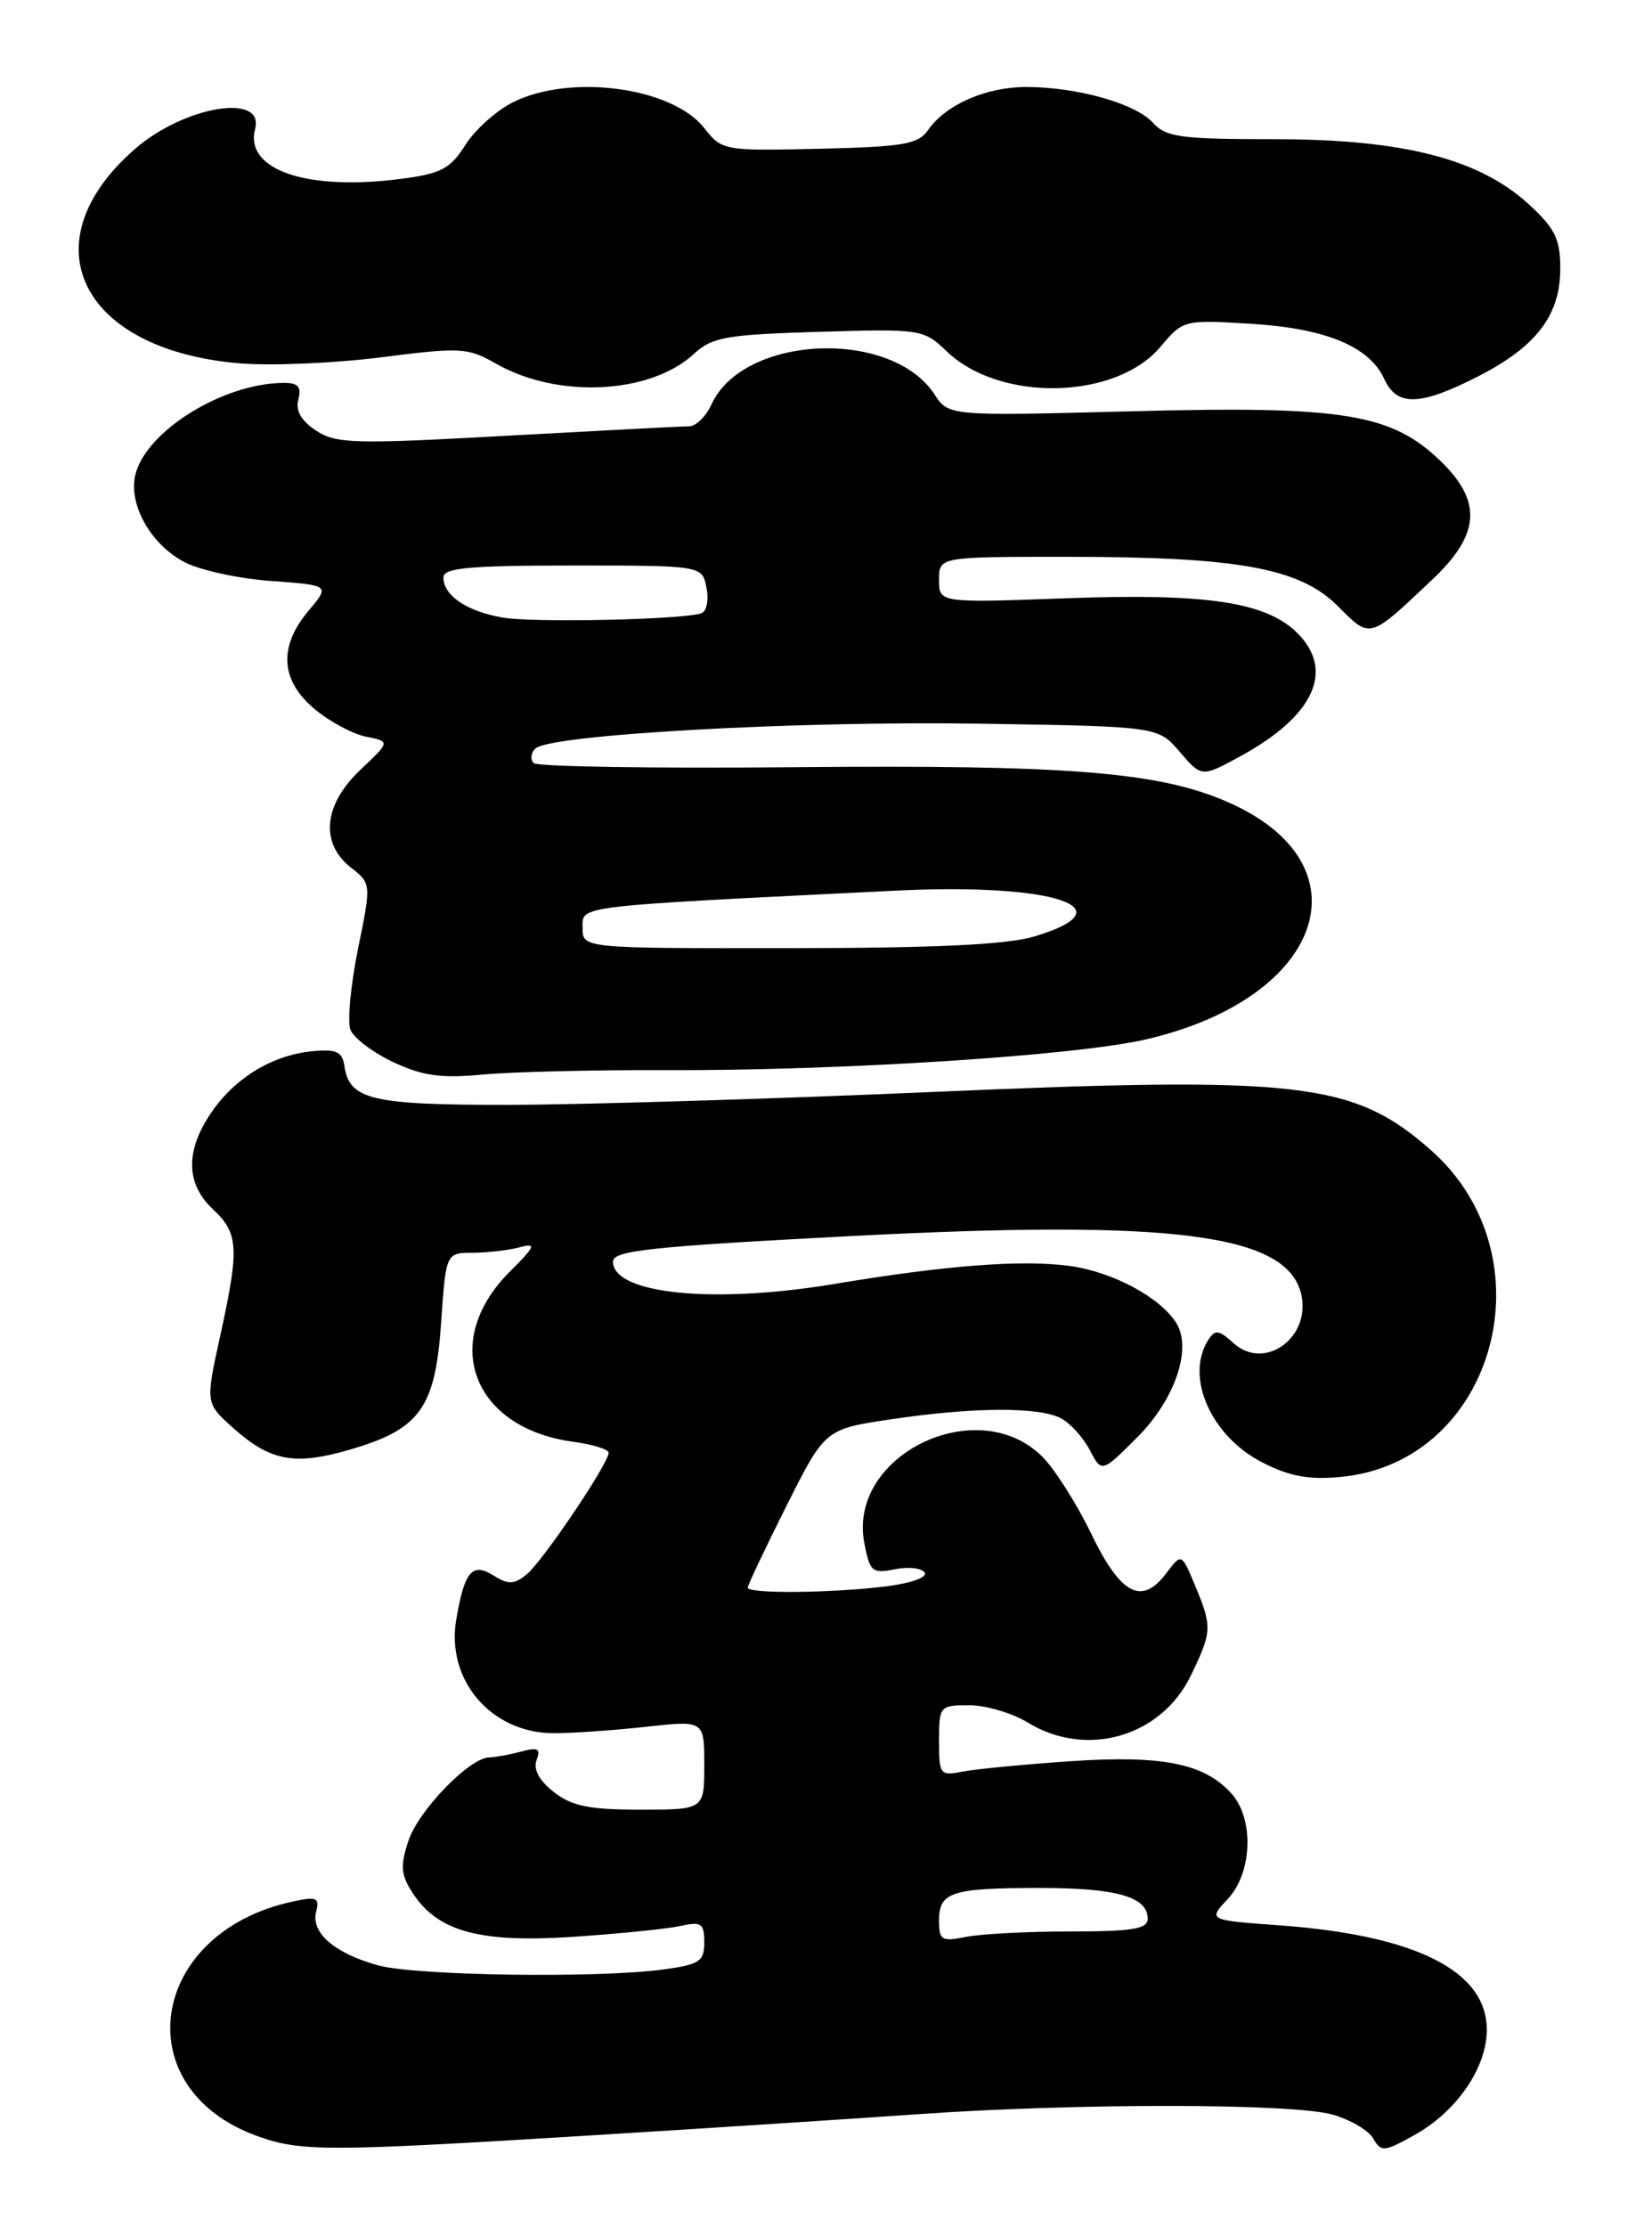 <?xml version="1.0" encoding="UTF-8" standalone="no"?>
<!DOCTYPE svg PUBLIC "-//W3C//DTD SVG 1.1//EN" "http://www.w3.org/Graphics/SVG/1.1/DTD/svg11.dtd" >
<svg xmlns="http://www.w3.org/2000/svg" xmlns:xlink="http://www.w3.org/1999/xlink" version="1.1" viewBox="0 0 190 256">
 <g >
 <path fill="currentColor"
d=" M 67.01 245.50 C 80.48 244.67 97.80 243.55 105.50 243.01 C 123.78 241.72 148.52 241.74 153.22 243.04 C 155.27 243.61 157.39 244.85 157.93 245.79 C 158.85 247.38 159.18 247.35 162.71 245.38 C 167.56 242.67 171.00 237.65 171.00 233.30 C 171.00 226.55 162.87 222.45 147.22 221.30 C 138.93 220.70 138.93 220.70 141.19 218.29 C 144.05 215.25 144.26 209.05 141.61 206.12 C 138.49 202.68 133.68 201.72 123.15 202.43 C 117.84 202.79 112.26 203.33 110.75 203.62 C 108.11 204.14 108.00 203.99 108.00 200.08 C 108.00 196.09 108.08 196.00 111.48 196.00 C 113.39 196.00 116.43 196.90 118.23 198.00 C 124.96 202.11 133.55 199.63 136.96 192.59 C 139.41 187.52 139.43 186.98 137.44 182.22 C 135.89 178.50 135.89 178.50 134.11 180.86 C 131.30 184.57 128.88 183.28 125.49 176.26 C 123.83 172.83 121.31 168.86 119.89 167.44 C 112.46 160.01 97.50 167.21 99.40 177.32 C 100.03 180.65 100.30 180.89 102.92 180.37 C 104.48 180.05 106.03 180.23 106.35 180.76 C 106.69 181.31 104.69 182.00 101.72 182.36 C 95.37 183.12 86.00 183.19 86.00 182.48 C 86.00 182.19 88.00 177.98 90.44 173.11 C 94.89 164.26 94.89 164.26 102.49 163.13 C 111.93 161.72 119.54 161.68 122.05 163.03 C 123.10 163.59 124.58 165.23 125.34 166.67 C 126.71 169.29 126.71 169.29 130.80 165.20 C 135.12 160.88 137.13 155.03 135.30 152.09 C 133.46 149.12 127.99 146.19 123.05 145.51 C 117.59 144.76 108.89 145.42 96.00 147.57 C 82.06 149.90 70.50 148.74 70.50 145.00 C 70.50 143.74 74.85 143.27 97.94 142.07 C 134.83 140.15 147.91 141.82 149.63 148.65 C 150.89 153.66 145.48 157.65 141.87 154.38 C 140.16 152.83 139.75 152.79 138.95 154.04 C 136.27 158.28 139.29 165.09 145.20 168.10 C 148.33 169.70 150.55 170.11 154.25 169.75 C 172.00 168.04 178.46 144.39 164.52 132.15 C 155.67 124.38 149.58 123.67 107.46 125.50 C 88.78 126.32 66.72 126.98 58.44 126.99 C 42.63 127.00 40.18 126.41 39.60 122.47 C 39.36 120.87 38.67 120.56 35.90 120.83 C 31.29 121.28 26.97 123.92 24.25 127.95 C 21.29 132.34 21.38 136.07 24.50 139.00 C 27.45 141.77 27.55 143.45 25.31 153.61 C 23.63 161.28 23.63 161.28 26.81 164.12 C 31.09 167.95 33.88 168.47 40.23 166.62 C 48.30 164.28 50.06 161.84 50.73 152.09 C 51.29 144.00 51.29 144.00 54.39 143.99 C 56.10 143.98 58.52 143.70 59.77 143.36 C 61.74 142.84 61.59 143.21 58.60 146.20 C 50.58 154.22 54.33 164.16 65.96 165.72 C 68.18 166.02 70.00 166.58 70.00 166.98 C 70.00 168.20 62.44 179.42 60.59 180.94 C 59.14 182.13 58.48 182.16 56.78 181.10 C 54.30 179.54 53.42 180.58 52.47 186.18 C 51.30 193.11 56.47 199.16 63.61 199.21 C 65.75 199.22 70.54 198.89 74.25 198.48 C 81.00 197.73 81.00 197.73 81.00 202.86 C 81.00 208.00 81.00 208.00 73.63 208.00 C 67.74 208.00 65.75 207.59 63.68 205.96 C 62.00 204.64 61.31 203.35 61.71 202.30 C 62.22 200.99 61.88 200.80 59.92 201.33 C 58.59 201.68 56.95 201.98 56.28 201.99 C 54.02 202.01 48.13 208.08 46.97 211.59 C 46.01 214.50 46.10 215.50 47.49 217.62 C 50.38 222.03 55.24 223.34 66.00 222.61 C 71.22 222.26 76.74 221.70 78.25 221.37 C 80.67 220.84 81.00 221.06 81.00 223.25 C 81.00 225.44 80.46 225.80 76.36 226.36 C 68.90 227.39 47.85 227.09 43.50 225.90 C 38.49 224.52 35.73 222.14 36.36 219.73 C 36.78 218.12 36.43 217.96 33.67 218.56 C 17.06 222.13 14.39 240.10 29.66 245.54 C 34.61 247.31 37.60 247.30 67.01 245.50 Z  M 76.50 123.00 C 96.54 123.09 123.68 121.35 131.83 119.46 C 152.39 114.69 157.59 99.23 141.03 92.11 C 133.14 88.71 122.66 87.89 91.31 88.18 C 75.25 88.33 61.78 88.12 61.38 87.71 C 60.97 87.30 61.05 86.55 61.57 86.04 C 63.19 84.43 91.70 82.84 112.84 83.18 C 133.18 83.50 133.18 83.50 135.69 86.42 C 138.20 89.35 138.20 89.35 142.66 86.92 C 151.11 82.32 153.54 77.09 149.22 72.77 C 145.65 69.21 138.84 68.17 122.75 68.76 C 108.00 69.30 108.00 69.30 108.00 66.65 C 108.00 64.00 108.00 64.00 122.67 64.00 C 142.43 64.00 149.48 65.28 153.87 69.67 C 157.66 73.46 157.41 73.53 164.75 66.60 C 170.21 61.44 170.49 57.69 165.77 53.08 C 160.10 47.54 154.57 46.63 130.31 47.27 C 109.11 47.82 109.11 47.82 107.48 45.33 C 102.49 37.72 85.47 38.49 81.82 46.50 C 81.19 47.87 80.04 49.00 79.25 49.00 C 78.47 49.00 69.07 49.49 58.37 50.08 C 40.74 51.06 38.66 51.01 36.36 49.50 C 34.64 48.37 33.97 47.21 34.31 45.92 C 34.69 44.46 34.29 44.00 32.66 44.01 C 25.72 44.02 16.85 49.49 15.58 54.52 C 14.72 57.95 17.33 62.60 21.26 64.63 C 23.03 65.55 27.51 66.52 31.22 66.78 C 37.95 67.27 37.95 67.27 35.48 70.21 C 32.02 74.32 32.25 78.19 36.14 81.46 C 37.87 82.92 40.54 84.36 42.09 84.67 C 44.90 85.23 44.90 85.23 41.45 88.48 C 37.21 92.49 36.78 96.89 40.35 99.71 C 42.71 101.56 42.71 101.56 41.17 109.09 C 40.33 113.23 39.94 117.40 40.30 118.35 C 40.67 119.30 42.89 120.98 45.23 122.08 C 48.62 123.67 50.74 123.96 55.50 123.51 C 58.80 123.20 68.25 122.97 76.50 123.00 Z  M 170.02 43.25 C 176.71 39.83 179.45 36.23 179.45 30.86 C 179.45 27.47 178.85 26.25 175.82 23.47 C 170.11 18.24 161.34 16.00 146.55 16.00 C 135.80 16.00 134.10 15.77 132.59 14.10 C 130.59 11.89 123.87 10.00 118.01 10.00 C 113.41 10.00 108.80 12.02 106.77 14.91 C 105.60 16.59 103.97 16.87 94.25 17.10 C 83.22 17.35 83.04 17.32 80.99 14.71 C 77.30 10.02 65.61 8.45 59.01 11.75 C 57.08 12.71 54.61 14.93 53.51 16.68 C 51.80 19.39 50.71 19.96 46.19 20.55 C 35.27 21.98 28.11 19.54 29.34 14.81 C 30.43 10.62 21.11 12.21 15.44 17.19 C 3.16 27.97 9.31 40.29 27.68 41.77 C 31.29 42.06 38.59 41.74 43.92 41.06 C 52.98 39.90 53.81 39.95 57.05 41.80 C 64.15 45.85 74.80 45.32 79.83 40.66 C 81.89 38.75 83.53 38.46 94.16 38.14 C 105.95 37.79 106.21 37.83 108.88 40.38 C 115.01 46.26 128.32 45.97 133.47 39.86 C 136.06 36.78 136.16 36.75 143.79 37.21 C 152.42 37.72 157.50 39.81 159.20 43.55 C 160.66 46.75 163.31 46.68 170.02 43.25 Z  M 108.00 220.73 C 108.00 217.46 109.44 217.00 119.65 217.00 C 128.44 217.00 132.00 218.02 132.00 220.54 C 132.00 221.71 130.25 222.00 123.12 222.00 C 118.24 222.00 112.84 222.28 111.12 222.62 C 108.29 223.19 108.00 223.02 108.00 220.73 Z  M 67.00 106.65 C 67.00 104.06 65.73 104.21 103.00 102.37 C 121.19 101.47 129.92 104.36 118.95 107.64 C 115.80 108.58 107.58 108.97 90.75 108.98 C 67.00 109.00 67.00 109.00 67.00 106.65 Z  M 57.80 70.98 C 53.67 70.26 51.00 68.45 51.00 66.38 C 51.00 65.27 53.91 65.00 65.88 65.00 C 80.77 65.00 80.77 65.00 81.26 67.58 C 81.54 69.03 81.26 70.31 80.63 70.50 C 78.22 71.24 61.30 71.59 57.80 70.98 Z "/>
</g>
</svg>